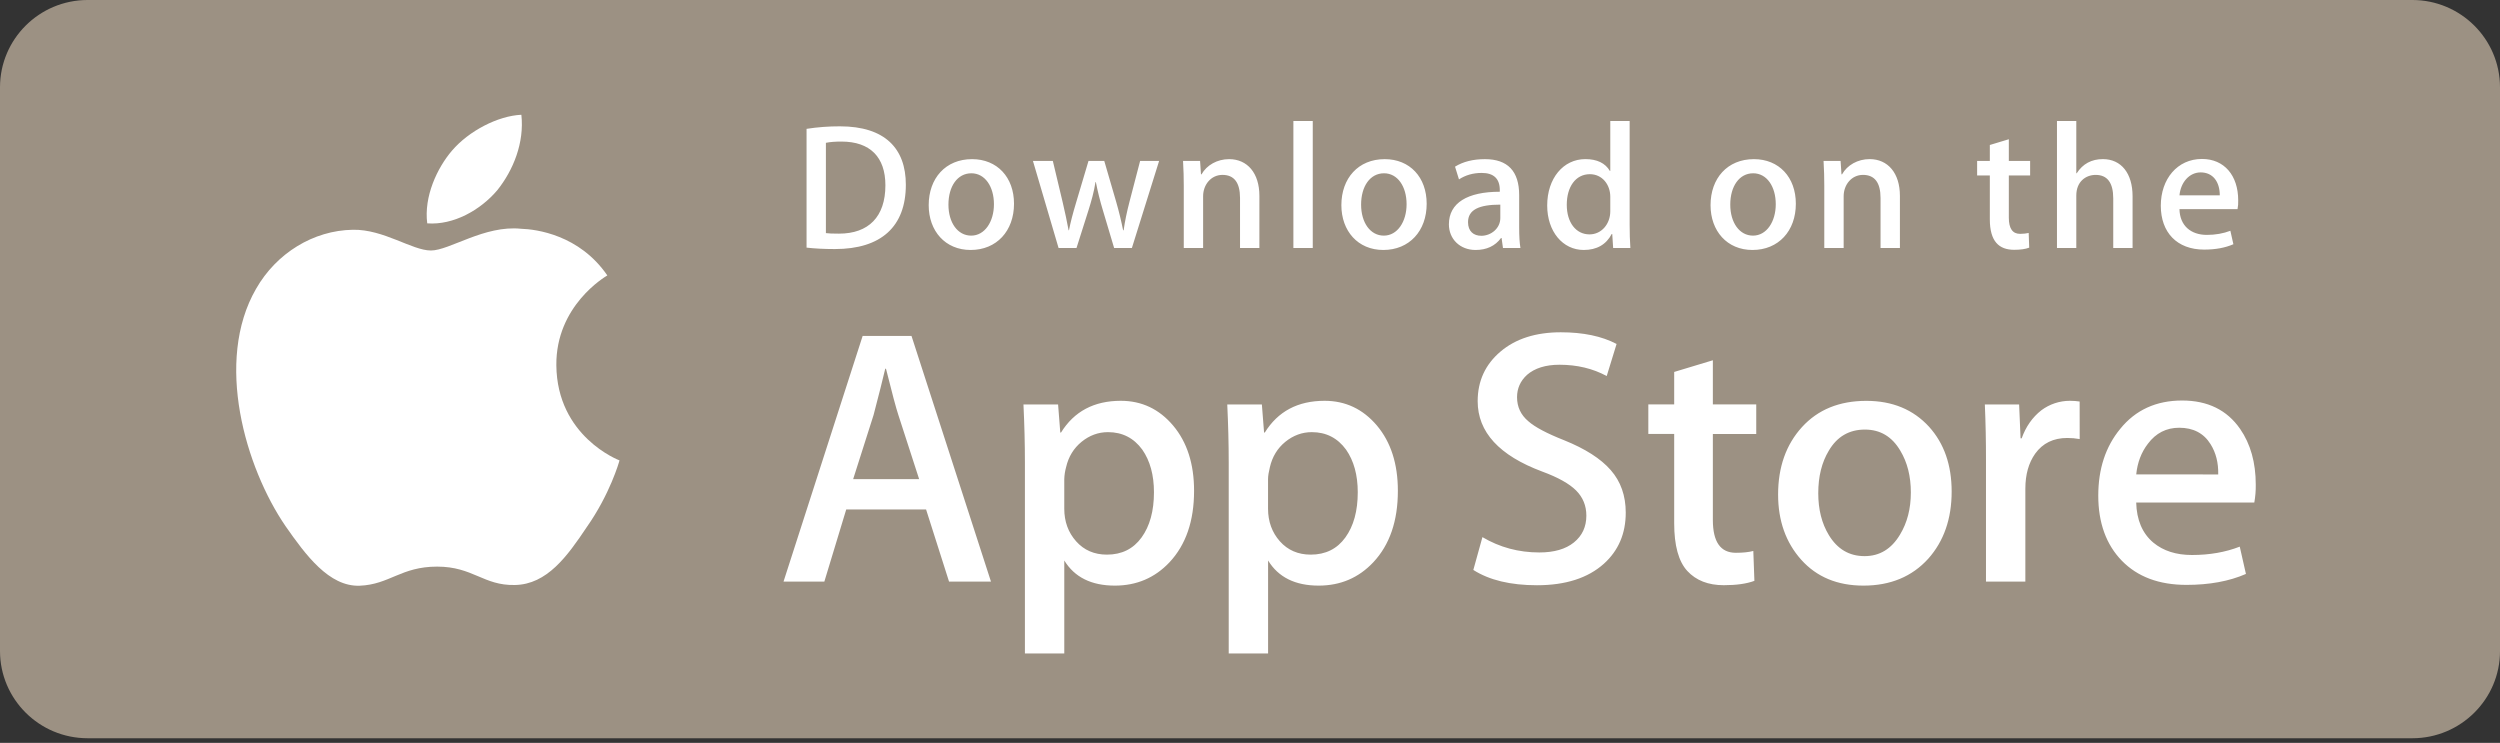<svg xmlns="http://www.w3.org/2000/svg" width="175" height="52" viewBox="0 0 175 52">
  <rect x="0" y="0" width="175" height="52" fill="#333333" stroke="none"/>
  <g fill="none">
    <path fill="#9C9183" d="M173.253,45.576 C173.253,46.89 172.731,48.149 171.801,49.078 C170.871,50.006 169.611,50.527 168.297,50.526 L6.113,50.526 C3.376,50.528 1.154,48.313 1.15,45.576 L1.15,6.106 C1.154,3.368 3.374,1.151 6.113,1.15 L168.296,1.15 C169.61,1.15 170.871,1.672 171.8,2.602 C172.73,3.531 173.252,4.792 173.252,6.106 L173.253,45.576 Z"/>
    <path fill="#9C9183" d="M168.868,51.677 L6.134,51.677 C2.75,51.676 0.006,48.947 0,45.576 L0,6.107 C0.005,2.735 2.749,0.003 6.134,0 L168.866,0 C172.251,0.004 174.994,2.735 175,6.107 L175,45.576 C175.003,48.941 172.246,51.677 168.868,51.677 L168.868,51.677 Z"/>
    <path fill="#9C9183" d="M173.253,45.576 C173.253,46.89 172.731,48.149 171.801,49.078 C170.871,50.006 169.611,50.527 168.297,50.526 L6.113,50.526 C3.376,50.528 1.154,48.313 1.15,45.576 L1.15,6.106 C1.154,3.368 3.374,1.151 6.113,1.15 L168.296,1.15 C169.61,1.15 170.871,1.672 171.8,2.602 C172.73,3.531 173.252,4.792 173.252,6.106 L173.253,45.576 Z"/>
    <path fill="#FFF" d="M38.944,25.566 C38.907,21.401 42.355,19.375 42.513,19.281 C40.56,16.434 37.533,16.045 36.469,16.014 C33.926,15.746 31.46,17.535 30.165,17.535 C28.844,17.535 26.849,16.04 24.699,16.084 C21.933,16.126 19.345,17.728 17.926,20.214 C14.997,25.283 17.182,32.733 19.988,36.831 C21.392,38.839 23.032,41.079 25.179,41 C27.28,40.915 28.064,39.663 30.599,39.663 C33.111,39.663 33.847,41 36.037,40.95 C38.291,40.915 39.711,38.934 41.065,36.909 C42.688,34.61 43.339,32.343 43.365,32.227 C43.313,32.209 38.988,30.557 38.944,25.566 L38.944,25.566 Z M34.808,13.318 C35.938,11.906 36.71,9.984 36.496,8.034 C34.861,8.106 32.816,9.165 31.638,10.546 C30.596,11.764 29.666,13.759 29.906,15.635 C31.743,15.772 33.629,14.709 34.808,13.318 L34.808,13.318 Z"/>
    <path fill="#FFF" d="M15.078,18.743 L12.143,18.743 L10.535,13.692 L4.946,13.692 L3.414,18.743 L0.556,18.743 L6.095,1.546 L9.515,1.546 L15.078,18.743 L15.078,18.743 Z M10.05,11.572 L8.596,7.082 C8.442,6.623 8.153,5.543 7.729,3.842 L7.677,3.842 C7.506,4.573 7.234,5.654 6.86,7.082 L5.43,11.572 L10.05,11.572 Z M29.295,12.39 C29.295,14.499 28.722,16.166 27.576,17.39 C26.549,18.48 25.273,19.024 23.752,19.024 C22.109,19.024 20.928,18.438 20.21,17.265 L20.21,23.772 L17.454,23.772 L17.454,10.418 C17.454,9.094 17.419,7.736 17.352,6.343 L19.776,6.343 L19.93,8.308 L19.981,8.308 C20.9,6.827 22.295,6.087 24.167,6.087 C25.63,6.087 26.852,6.664 27.829,7.821 C28.805,8.98 29.295,10.502 29.295,12.39 Z M26.487,12.491 C26.487,11.284 26.216,10.289 25.67,9.505 C25.074,8.689 24.274,8.281 23.271,8.281 C22.591,8.281 21.973,8.508 21.421,8.957 C20.868,9.409 20.506,10 20.337,10.731 C20.261,11.005 20.218,11.286 20.209,11.57 L20.209,13.639 C20.209,14.539 20.485,15.301 21.039,15.923 C21.592,16.544 22.311,16.855 23.195,16.855 C24.233,16.855 25.041,16.453 25.618,15.656 C26.198,14.856 26.487,13.802 26.487,12.491 L26.487,12.491 Z M43.561,12.39 C43.561,14.499 42.989,16.166 41.842,17.39 C40.815,18.48 39.54,19.024 38.017,19.024 C36.374,19.024 35.193,18.438 34.476,17.265 L34.476,23.772 L31.72,23.772 L31.72,10.418 C31.72,9.094 31.685,7.736 31.618,6.343 L34.041,6.343 L34.195,8.308 L34.247,8.308 C35.165,6.827 36.559,6.087 38.432,6.087 C39.894,6.087 41.116,6.664 42.096,7.821 C43.07,8.98 43.561,10.502 43.561,12.39 L43.561,12.39 Z M40.753,12.491 C40.753,11.284 40.48,10.289 39.934,9.505 C39.338,8.689 38.541,8.281 37.538,8.281 C36.858,8.281 36.24,8.508 35.685,8.957 C35.132,9.409 34.772,10 34.602,10.731 C34.518,11.072 34.473,11.35 34.473,11.57 L34.473,13.639 C34.473,14.539 34.751,15.301 35.302,15.923 C35.855,16.542 36.573,16.855 37.46,16.855 C38.499,16.855 39.307,16.453 39.884,15.656 C40.463,14.856 40.753,13.802 40.753,12.491 L40.753,12.491 Z M59.512,13.919 C59.512,15.383 59,16.574 57.983,17.492 C56.864,18.495 55.301,18.998 53.297,18.998 C51.446,18.998 49.962,18.641 48.843,17.927 L49.48,15.63 C50.689,16.346 52.016,16.703 53.462,16.703 C54.501,16.703 55.309,16.468 55.885,16.001 C56.463,15.533 56.755,14.908 56.755,14.127 C56.755,13.428 56.513,12.843 56.039,12.366 C55.562,11.89 54.774,11.447 53.666,11.04 C50.654,9.917 49.147,8.274 49.147,6.114 C49.147,4.703 49.679,3.547 50.742,2.644 C51.804,1.742 53.213,1.291 54.966,1.291 C56.532,1.291 57.836,1.564 58.871,2.108 L58.18,4.354 C57.205,3.826 56.105,3.563 54.874,3.563 C53.902,3.563 53.14,3.802 52.594,4.277 C52.135,4.703 51.903,5.221 51.903,5.836 C51.903,6.514 52.168,7.078 52.695,7.52 C53.153,7.927 53.988,8.37 55.195,8.846 C56.676,9.443 57.765,10.138 58.461,10.937 C59.163,11.735 59.512,12.732 59.512,13.919 Z M68.647,8.41 L65.61,8.41 L65.61,14.431 C65.61,15.962 66.145,16.726 67.218,16.726 C67.71,16.726 68.119,16.685 68.442,16.598 L68.518,18.69 C67.975,18.893 67.26,18.995 66.375,18.995 C65.287,18.995 64.436,18.663 63.822,17.999 C63.211,17.335 62.903,16.222 62.903,14.656 L62.903,8.405 L61.093,8.405 L61.093,6.337 L62.903,6.337 L62.903,4.067 L65.61,3.25 L65.61,6.337 L68.647,6.337 L68.647,8.41 L68.647,8.41 Z M82.326,12.441 C82.326,14.347 81.78,15.912 80.692,17.136 C79.553,18.396 78.038,19.024 76.15,19.024 C74.327,19.024 72.878,18.42 71.797,17.214 C70.717,16.006 70.177,14.484 70.177,12.648 C70.177,10.726 70.735,9.152 71.848,7.928 C72.963,6.703 74.465,6.091 76.354,6.091 C78.174,6.091 79.636,6.695 80.742,7.902 C81.8,9.073 82.326,10.585 82.326,12.441 Z M79.469,12.504 C79.469,11.368 79.224,10.394 78.731,9.578 C78.153,8.594 77.326,8.101 76.254,8.101 C75.151,8.101 74.304,8.594 73.727,9.578 C73.234,10.394 72.988,11.385 72.988,12.556 C72.988,13.693 73.234,14.67 73.727,15.483 C74.323,16.468 75.154,16.96 76.231,16.96 C77.285,16.96 78.111,16.457 78.708,15.458 C79.215,14.623 79.469,13.643 79.469,12.504 Z M91.288,8.766 C91.001,8.714 90.71,8.688 90.419,8.689 C89.45,8.689 88.7,9.054 88.172,9.788 C87.715,10.434 87.485,11.251 87.485,12.237 L87.485,18.743 L84.729,18.743 L84.729,10.248 C84.731,8.946 84.705,7.644 84.649,6.344 L87.049,6.344 L87.15,8.716 L87.226,8.716 C87.518,7.901 87.976,7.243 88.604,6.751 C89.179,6.321 89.878,6.088 90.596,6.087 C90.851,6.087 91.081,6.105 91.285,6.137 L91.288,8.766 L91.288,8.766 Z M103.613,11.956 C103.62,12.375 103.586,12.794 103.512,13.206 L95.244,13.206 C95.275,14.431 95.676,15.369 96.444,16.015 C97.141,16.592 98.042,16.881 99.148,16.881 C100.372,16.881 101.489,16.687 102.493,16.296 L102.925,18.207 C101.751,18.719 100.366,18.973 98.767,18.973 C96.843,18.973 95.334,18.407 94.235,17.278 C93.139,16.147 92.589,14.627 92.589,12.724 C92.589,10.855 93.1,9.298 94.122,8.056 C95.193,6.73 96.639,6.067 98.459,6.067 C100.247,6.067 101.6,6.73 102.519,8.056 C103.247,9.107 103.613,10.409 103.613,11.956 L103.613,11.956 Z M100.985,11.242 C101.004,10.424 100.823,9.719 100.45,9.124 C99.973,8.356 99.239,7.973 98.255,7.973 C97.354,7.973 96.62,8.347 96.061,9.096 C95.602,9.692 95.33,10.408 95.246,11.239 L100.985,11.242 Z" transform="translate(54.29 21.969)"/>
    <path fill="#FFF" d="M2.858,9.68 C2.091,9.68 1.428,9.643 0.876,9.58 L0.876,1.265 C1.648,1.146 2.428,1.087 3.21,1.089 C6.37,1.089 7.826,2.644 7.826,5.178 C7.826,8.101 6.106,9.68 2.858,9.68 Z M3.321,2.156 C2.894,2.156 2.531,2.181 2.23,2.243 L2.23,8.564 C2.393,8.59 2.705,8.601 3.145,8.601 C5.216,8.601 6.395,7.423 6.395,5.216 C6.395,3.248 5.328,2.156 3.321,2.156 L3.321,2.156 Z M12.361,9.744 C10.58,9.744 9.426,8.414 9.426,6.609 C9.426,4.727 10.605,3.386 12.462,3.386 C14.218,3.386 15.398,4.652 15.398,6.509 C15.398,8.414 14.181,9.744 12.361,9.744 Z M12.413,4.376 C11.435,4.376 10.808,5.291 10.808,6.57 C10.808,7.825 11.447,8.74 12.4,8.74 C13.353,8.74 13.993,7.761 13.993,6.544 C13.993,5.304 13.366,4.376 12.413,4.376 Z M25.555,3.511 L23.649,9.606 L22.406,9.606 L21.617,6.959 C21.42,6.312 21.257,5.655 21.127,4.991 L21.101,4.991 C21.001,5.655 20.813,6.321 20.612,6.959 L19.772,9.606 L18.517,9.606 L16.723,3.511 L18.115,3.511 L18.805,6.408 C18.968,7.098 19.105,7.75 19.219,8.365 L19.245,8.365 C19.344,7.852 19.507,7.211 19.746,6.421 L20.612,3.512 L21.716,3.512 L22.545,6.359 C22.745,7.049 22.908,7.727 23.035,8.366 L23.071,8.366 C23.159,7.739 23.297,7.074 23.484,6.359 L24.225,3.512 L25.555,3.511 L25.555,3.511 Z M32.574,9.606 L31.219,9.606 L31.219,6.106 C31.219,5.028 30.806,4.488 29.99,4.488 C29.187,4.488 28.635,5.178 28.635,5.981 L28.635,9.606 L27.281,9.606 L27.281,5.253 C27.281,4.714 27.268,4.137 27.23,3.51 L28.422,3.51 L28.486,4.451 L28.523,4.451 C28.888,3.799 29.627,3.386 30.455,3.386 C31.735,3.386 32.575,4.364 32.575,5.956 L32.574,9.606 L32.574,9.606 Z M36.31,9.606 L34.954,9.606 L34.954,0.715 L36.31,0.715 L36.31,9.606 Z M41.249,9.744 C39.469,9.744 38.313,8.414 38.313,6.609 C38.313,4.727 39.492,3.386 41.348,3.386 C43.105,3.386 44.284,4.652 44.284,6.509 C44.285,8.414 43.068,9.744 41.249,9.744 Z M41.299,4.376 C40.321,4.376 39.694,5.291 39.694,6.57 C39.694,7.825 40.335,8.74 41.285,8.74 C42.239,8.74 42.878,7.761 42.878,6.544 C42.879,5.304 42.253,4.376 41.299,4.376 L41.299,4.376 Z M49.625,9.606 L49.527,8.904 L49.491,8.904 C49.077,9.469 48.473,9.744 47.708,9.744 C46.616,9.744 45.84,8.979 45.84,7.95 C45.84,6.446 47.145,5.668 49.403,5.668 L49.403,5.556 C49.403,4.753 48.977,4.351 48.137,4.351 C47.536,4.351 47.009,4.502 46.545,4.803 L46.269,3.913 C46.833,3.562 47.536,3.386 48.362,3.386 C49.955,3.386 50.759,4.226 50.759,5.907 L50.759,8.152 C50.759,8.767 50.786,9.244 50.847,9.607 L49.625,9.606 L49.625,9.606 Z M49.439,6.57 C47.934,6.57 47.179,6.934 47.179,7.799 C47.179,8.439 47.569,8.751 48.109,8.751 C48.798,8.751 49.439,8.225 49.439,7.511 L49.439,6.57 L49.439,6.57 Z M57.337,9.606 L57.274,8.627 L57.236,8.627 C56.847,9.366 56.193,9.744 55.279,9.744 C53.809,9.744 52.721,8.452 52.721,6.633 C52.721,4.727 53.849,3.384 55.39,3.384 C56.206,3.384 56.784,3.66 57.109,4.213 L57.137,4.213 L57.137,0.715 L58.492,0.715 L58.492,7.963 C58.492,8.552 58.507,9.104 58.543,9.606 L57.337,9.606 Z M57.137,6.019 C57.137,5.167 56.572,4.439 55.709,4.439 C54.705,4.439 54.091,5.329 54.091,6.583 C54.091,7.812 54.728,8.653 55.682,8.653 C56.534,8.653 57.137,7.913 57.137,7.035 L57.137,6.019 Z M67.09,9.744 C65.31,9.744 64.155,8.414 64.155,6.609 C64.155,4.727 65.334,3.386 67.191,3.386 C68.947,3.386 70.126,4.652 70.126,6.509 C70.127,8.414 68.911,9.744 67.09,9.744 Z M67.14,4.376 C66.163,4.376 65.536,5.291 65.536,6.57 C65.536,7.825 66.176,8.74 67.127,8.74 C68.081,8.74 68.72,7.761 68.72,6.544 C68.722,5.304 68.095,4.376 67.14,4.376 Z M77.411,9.606 L76.055,9.606 L76.055,6.106 C76.055,5.028 75.642,4.488 74.826,4.488 C74.023,4.488 73.473,5.178 73.473,5.981 L73.473,9.606 L72.117,9.606 L72.117,5.253 C72.117,4.714 72.104,4.137 72.066,3.51 L73.258,3.51 L73.321,4.451 L73.359,4.451 C73.722,3.799 74.463,3.384 75.29,3.384 C76.57,3.384 77.411,4.363 77.411,5.955 L77.411,9.606 Z M86.526,4.527 L85.035,4.527 L85.035,7.486 C85.035,8.24 85.296,8.616 85.824,8.616 C86.063,8.616 86.263,8.59 86.425,8.552 L86.462,9.581 C86.2,9.682 85.848,9.732 85.411,9.732 C84.344,9.732 83.705,9.143 83.705,7.6 L83.705,4.527 L82.816,4.527 L82.816,3.511 L83.705,3.511 L83.705,2.395 L85.035,1.993 L85.035,3.51 L86.526,3.51 L86.526,4.527 L86.526,4.527 Z M93.697,9.606 L92.344,9.606 L92.344,6.132 C92.344,5.041 91.931,4.489 91.114,4.489 C90.413,4.489 89.758,4.966 89.758,5.932 L89.758,9.606 L88.405,9.606 L88.405,0.715 L89.758,0.715 L89.758,4.376 L89.786,4.376 C90.212,3.711 90.83,3.384 91.619,3.384 C92.909,3.384 93.697,4.387 93.697,5.981 L93.697,9.606 L93.697,9.606 Z M101.044,6.884 L96.979,6.884 C97.005,8.038 97.769,8.689 98.9,8.689 C99.501,8.689 100.054,8.588 100.543,8.401 L100.754,9.342 C100.177,9.593 99.498,9.718 98.709,9.718 C96.802,9.718 95.673,8.514 95.673,6.646 C95.673,4.778 96.829,3.373 98.556,3.373 C100.114,3.373 101.091,4.527 101.091,6.27 C101.1,6.476 101.084,6.682 101.044,6.884 L101.044,6.884 Z M99.802,5.919 C99.802,4.978 99.328,4.314 98.462,4.314 C97.684,4.314 97.068,4.991 96.98,5.919 L99.802,5.919 L99.802,5.919 Z" transform="translate(55.583 7.754)"/>
  </g>
</svg>

